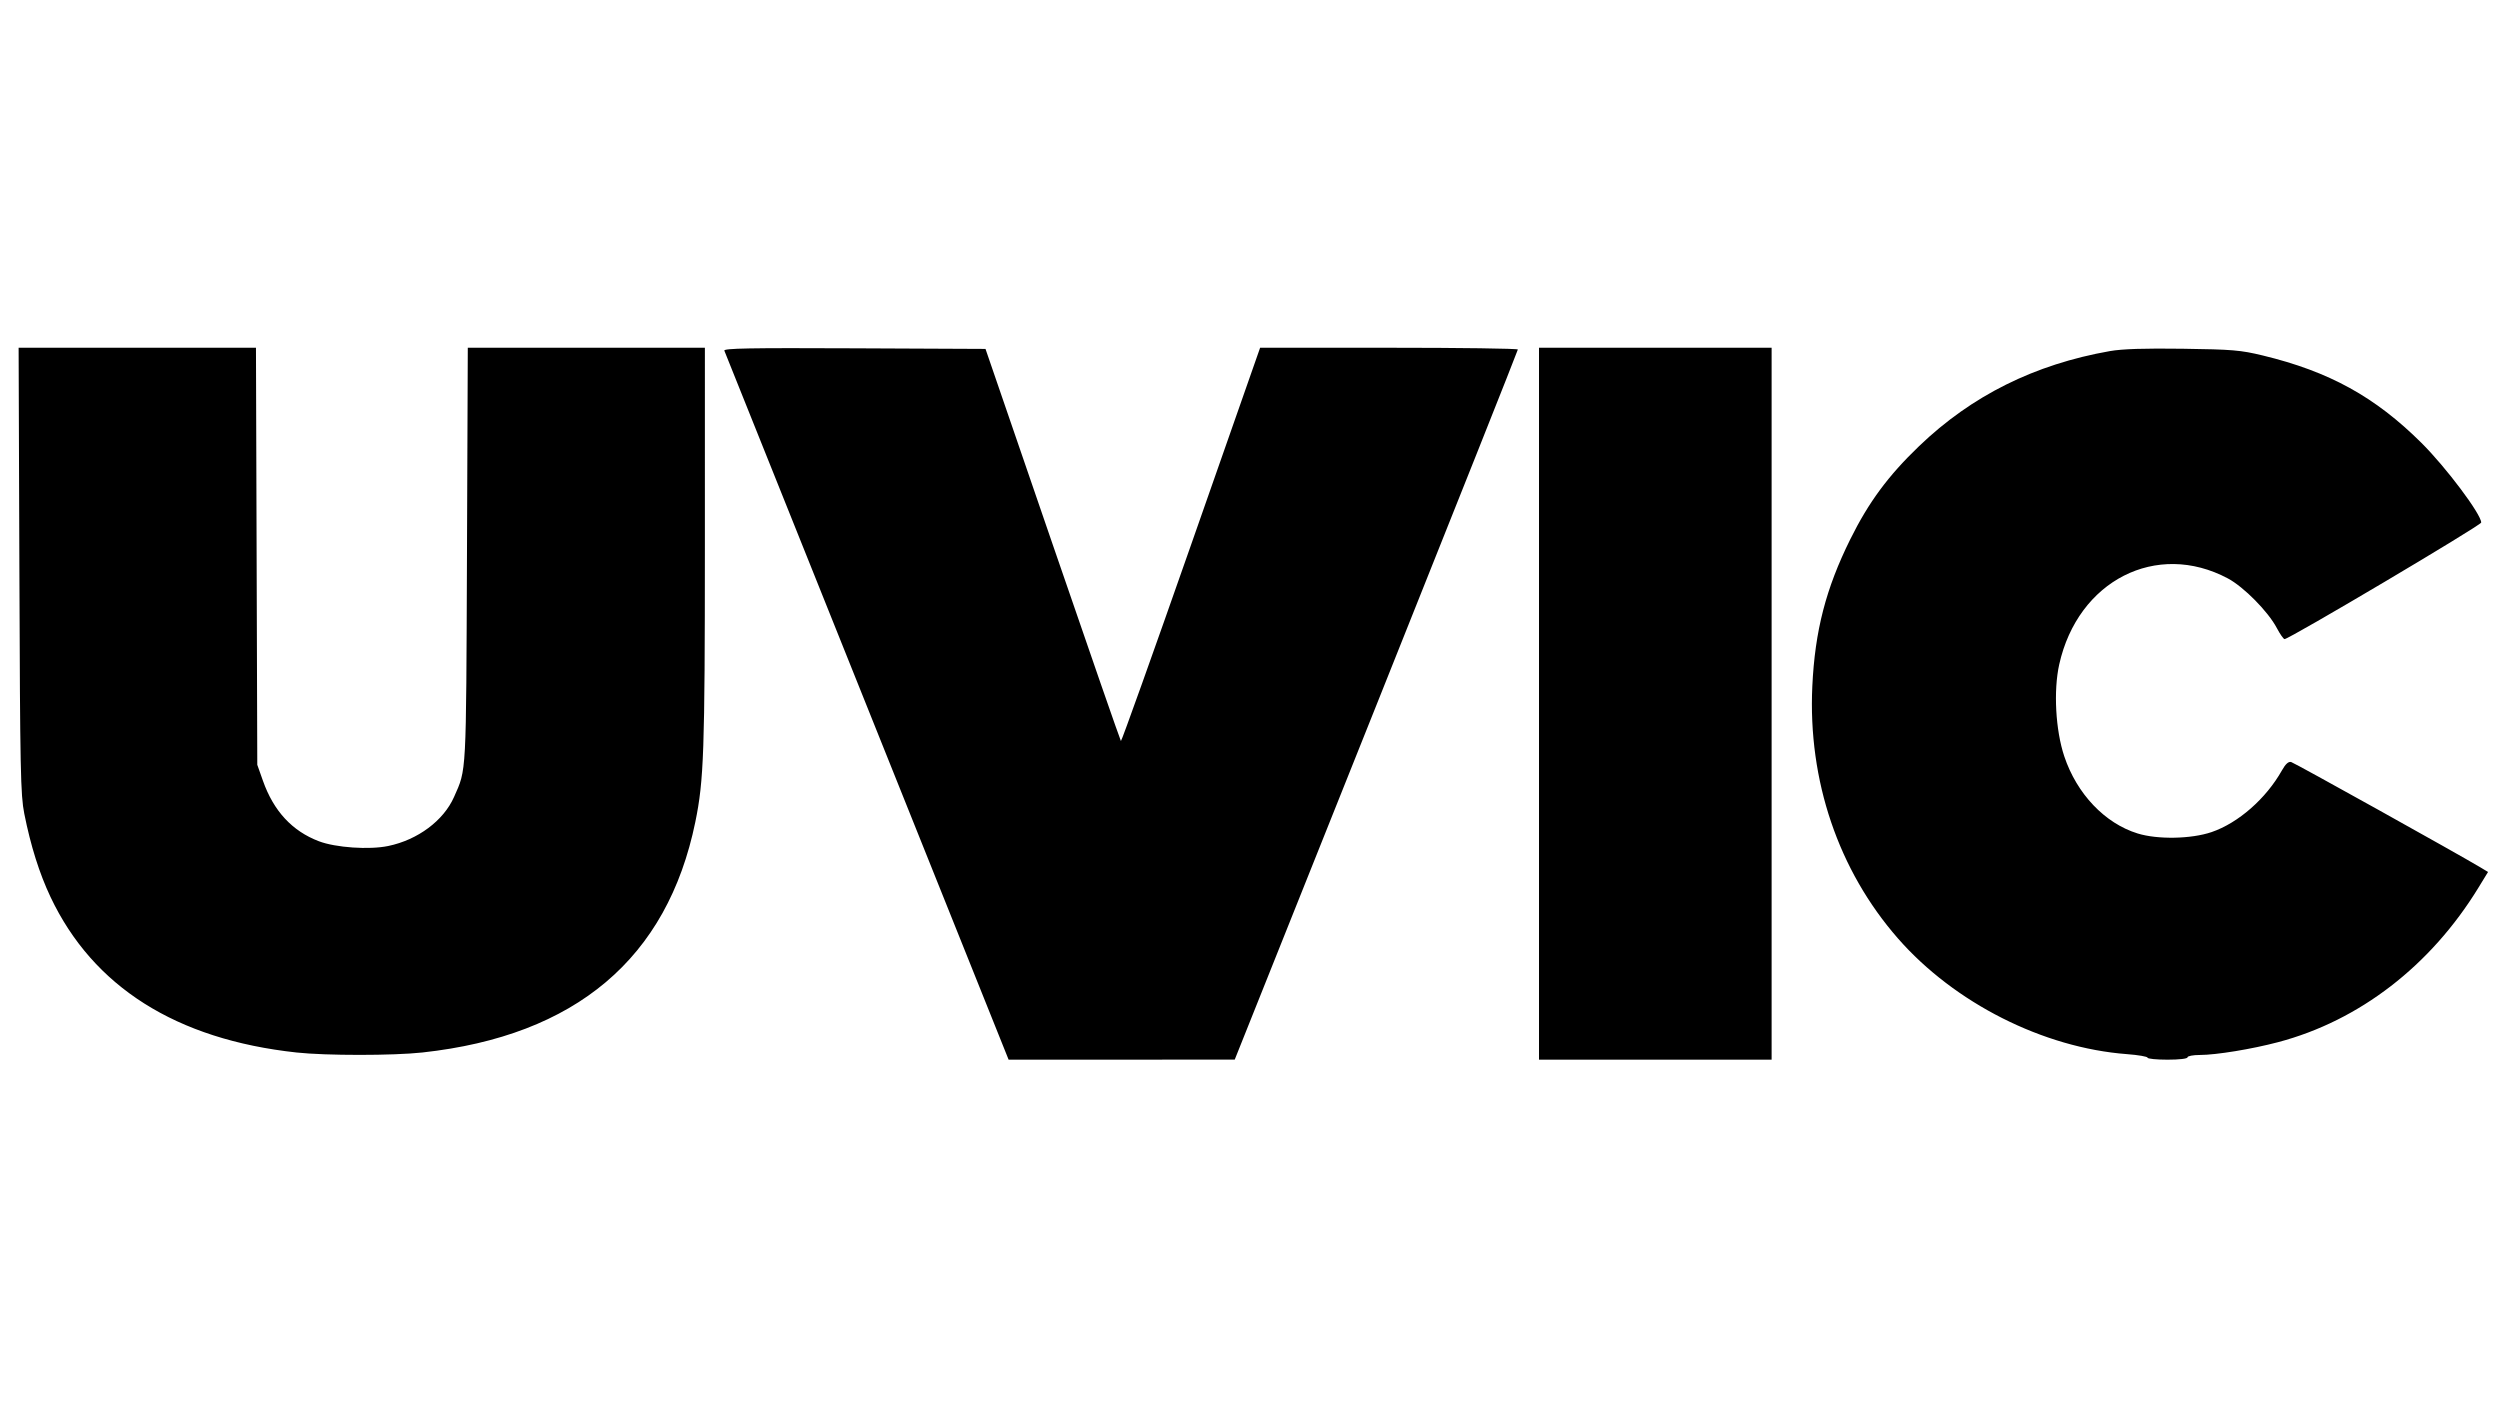 <svg xmlns="http://www.w3.org/2000/svg" width="1064" height="599" viewBox="0 0 1064 599" version="1.1">
	<path d="M 8.251 242.750 C 8.546 328.062, 8.753 338.373, 10.325 346.262 C 13.063 359.998, 16.749 371.707, 21.491 381.734 C 39.582 419.987, 74.997 442.378, 126.211 447.945 C 138.717 449.304, 167.330 449.301, 179.789 447.938 C 245.043 440.804, 284.002 407.897, 295.927 349.840 C 299.564 332.132, 299.993 319.789, 299.997 232.750 L 300 148 249.545 148 L 199.091 148 198.743 236.250 C 198.369 331.043, 198.579 327.121, 193.244 339.181 C 188.782 349.269, 177.808 357.445, 165.219 360.058 C 157.124 361.739, 142.879 360.762, 135.718 358.034 C 124.346 353.703, 116.470 345.193, 111.910 332.308 L 109.500 325.500 109.219 236.750 L 108.938 148 58.431 148 L 7.923 148 8.251 242.750 M 308.281 149.242 C 308.557 149.934, 335.891 218.112, 369.024 300.750 L 429.266 451 477.383 450.985 L 525.500 450.971 585.750 300.234 C 618.888 217.329, 646 149.160, 646 148.749 C 646 148.337, 621.319 148, 591.153 148 L 536.306 148 506.903 231.911 C 490.731 278.062, 477.303 315.628, 477.062 315.390 C 476.820 315.151, 463.755 277.504, 448.026 231.728 L 419.429 148.500 363.604 148.242 C 319.064 148.035, 307.881 148.237, 308.281 149.242 M 655 299.500 L 655 451 704.500 451 L 754 451 754 299.500 L 754 148 704.500 148 L 655 148 655 299.500 M 898 149.423 C 865.922 155.065, 839.133 168.403, 816.774 189.864 C 803.590 202.518, 795.315 213.719, 787.490 229.500 C 777.092 250.470, 772.437 268.472, 771.327 292 C 769.434 332.165, 782.399 370.388, 807.748 399.371 C 831.783 426.850, 869.613 445.968, 905.250 448.643 C 910.063 449.004, 914 449.682, 914 450.150 C 914 450.617, 917.825 451, 922.500 451 C 927.500 451, 931 450.588, 931 450 C 931 449.450, 933.362 448.998, 936.250 448.996 C 943.201 448.991, 958.328 446.515, 969.564 443.543 C 1004.166 434.393, 1034.503 410.999, 1054.815 377.804 L 1058.912 371.109 1055.706 369.182 C 1046.176 363.454, 976.554 324.696, 975.124 324.322 C 973.961 324.018, 972.733 325.131, 971.177 327.898 C 964.438 339.889, 952.599 350.269, 941.251 354.137 C 932.594 357.088, 918.305 357.357, 909.791 354.730 C 895.827 350.420, 883.897 337.879, 878.553 321.889 C 874.842 310.784, 873.917 293.965, 876.404 282.788 C 884.344 247.097, 917.845 230.008, 948.178 246.175 C 954.962 249.791, 965.307 260.271, 968.998 267.265 C 970.372 269.869, 971.863 272, 972.312 272 C 974.269 272, 1056 223.556, 1056 222.396 C 1056 218.858, 1040.992 198.851, 1030.572 188.500 C 1010.805 168.861, 991.311 158.125, 963 151.284 C 953.587 149.010, 950.066 148.714, 929 148.425 C 912.668 148.202, 903.212 148.506, 898 149.423" stroke="none" fill="#000000" fill-rule="evenodd"/>
</svg>